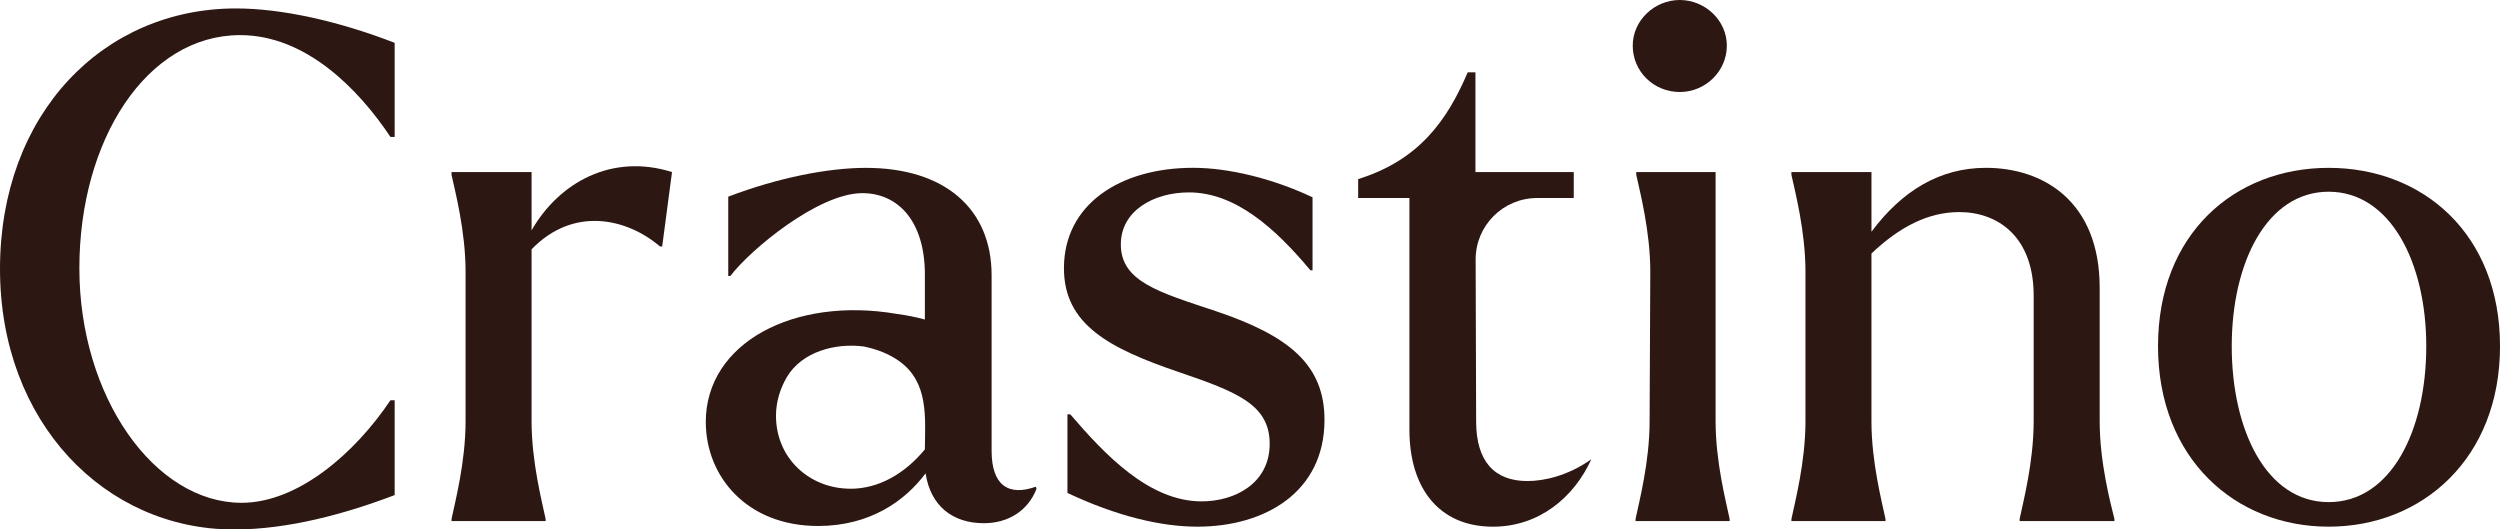 <?xml version="1.0" encoding="UTF-8"?>
<svg id="a" data-name="Layer 1" xmlns="http://www.w3.org/2000/svg" viewBox="0 0 1248.03 264.32">
  <defs>
    <style>
      .b {
        fill: #2d1713;
      }
    </style>
  </defs>
  <path class="b" d="M0,134.27C0,56.79,51.53,4.21,117.79,4.21c22.79,0,51.18,6.31,79.23,17.17v46.98h-2.1c-16.13-24.19-42.42-50.83-75.02-50.83-46.62,0-80.28,52.23-80.28,116.38s37.51,117.09,80.98,117.09c28.04,0,56.44-24.54,74.32-51.18h2.1v47.33c-24.89,9.47-53.28,17.18-80.28,17.18C52.58,264.32,0,211.04,0,134.27Z"/>
  <path class="b" d="M272.39,260.12h-46.98v-1.05c1.75-8.41,7.01-28.39,7.01-48.73v-74.67c0-20.34-5.26-40.31-7.01-48.38v-1.4h39.96v29.09c13.67-23.84,39.96-38.56,70.11-29.09l-4.91,37.16h-1.05c-16.48-14.02-43.12-20.33-64.15,1.4v85.89c0,20.33,5.26,40.31,7.01,48.73v1.05Z"/>
  <path class="b" d="M352.33,210.69c0-39.61,44.17-62.75,95.35-53.99,5.23.7,10.11,1.74,13.96,2.79.04,0,.07-.02.07-.05v-22.36c0-26.99-13.67-40.66-31.2-40.66-22.09,0-56.09,28.39-65.91,41.36h-1.05v-39.57s.01-.04.04-.05c24.88-9.46,49.75-14.36,68.68-14.36,39.26,0,62.75,20.34,62.75,53.64v87.64c0,17.17,8.41,22.79,22.08,17.88l.35,1.05c-4.21,10.86-14.02,17.18-26.29,17.18-15.73,0-26.59-8.72-29.08-24.77,0-.05-.07-.06-.09-.03-10.18,13.63-27.68,26.19-53.56,26.19-35.76,0-56.09-24.89-56.09-51.88ZM424.54,243.99c14.02,0,26.98-7.36,37.15-19.62,0,0,.01-.02.01-.04.16-16,1.93-33.35-12.63-43.92-5.28-3.83-11.5-6.14-17.86-7.43-13.87-1.86-30.82,2.41-38.44,15.33-3.38,5.79-5.39,12.48-5.39,19.2,0,21.38,16.83,36.46,37.16,36.46Z"/>
  <path class="b" d="M532.88,246.09v-39.26h1.4c17.18,19.98,39.26,43.46,65.55,43.46,16.83,0,34.01-9.11,34.01-28.74s-16.48-25.94-45.22-35.76c-35.06-11.92-57.49-23.84-57.49-51.89,0-31.9,28.04-50.13,64.5-50.13,17.53,0,39.61,5.26,59.6,14.73v36.46h-1.05c-17.53-21.03-37.51-38.91-60.65-38.91-17.53,0-34,9.11-34,25.94,0,18.58,18.93,23.84,47.33,33.3,36.46,12.27,54.34,26.64,54.34,54.34,0,36.11-29.8,53.29-63.45,53.29-18.23,0-40.31-5.26-64.85-16.83Z"/>
  <path class="b" d="M703.6,214.54v-115.68h-25.59v-9.46c30.5-9.47,44.52-29.45,54.69-53.29h3.86v49.78h49.08v12.97h-18.31c-16.98,0-30.73,13.79-30.67,30.77l.25,80.71c0,19.98,9.11,29.8,25.59,29.8,8.06,0,19.98-2.45,31.9-10.86-8.76,19.28-26.29,33.65-49.08,33.65-26.99,0-41.72-19.28-41.72-48.38Z"/>
  <path class="b" d="M815.08,22.79c0-12.62,10.87-22.79,23.49-22.79s23.49,10.17,23.49,22.79-10.52,23.14-23.49,23.14-23.49-10.17-23.49-23.14ZM863.46,260.12h-46.97v-1.05c1.75-8.41,7.01-28.39,7.01-48.73l.35-74.67c0-20.34-5.26-40.31-7.01-48.38v-1.4h39.61v124.45c0,20.33,5.26,40.31,7.01,48.73v1.05Z"/>
  <path class="b" d="M941.28,260.12h-46.98v-1.05c1.75-8.41,7.01-28.39,7.01-48.73v-74.67c0-20.34-5.26-40.31-7.01-48.38v-1.4h39.96v29.79c15.42-20.68,34.35-31.9,57.14-31.9,28.39,0,56.79,16.48,56.79,59.95v66.61c0,20.33,5.26,40.31,7.36,48.73v1.05h-47.33v-1.05c1.75-8.41,7.01-28.39,7.01-48.73v-62.75c0-29.45-17.88-41.72-37.16-41.72-15.43,0-29.8,7.36-43.82,20.69v83.78c0,20.33,5.26,40.31,7.01,48.73v1.05Z"/>
  <path class="b" d="M1077.31,172.83c0-56.09,38.21-89.04,85.19-89.04s85.54,32.95,85.54,89.04-38.91,90.09-85.54,90.09-85.19-34-85.19-90.09ZM1211.22,172.83c0-41.71-17.88-77.12-48.73-77.12s-48.38,35.41-48.38,77.12,17.18,77.83,48.38,77.83,48.73-35.76,48.73-77.83Z"/>
</svg>
